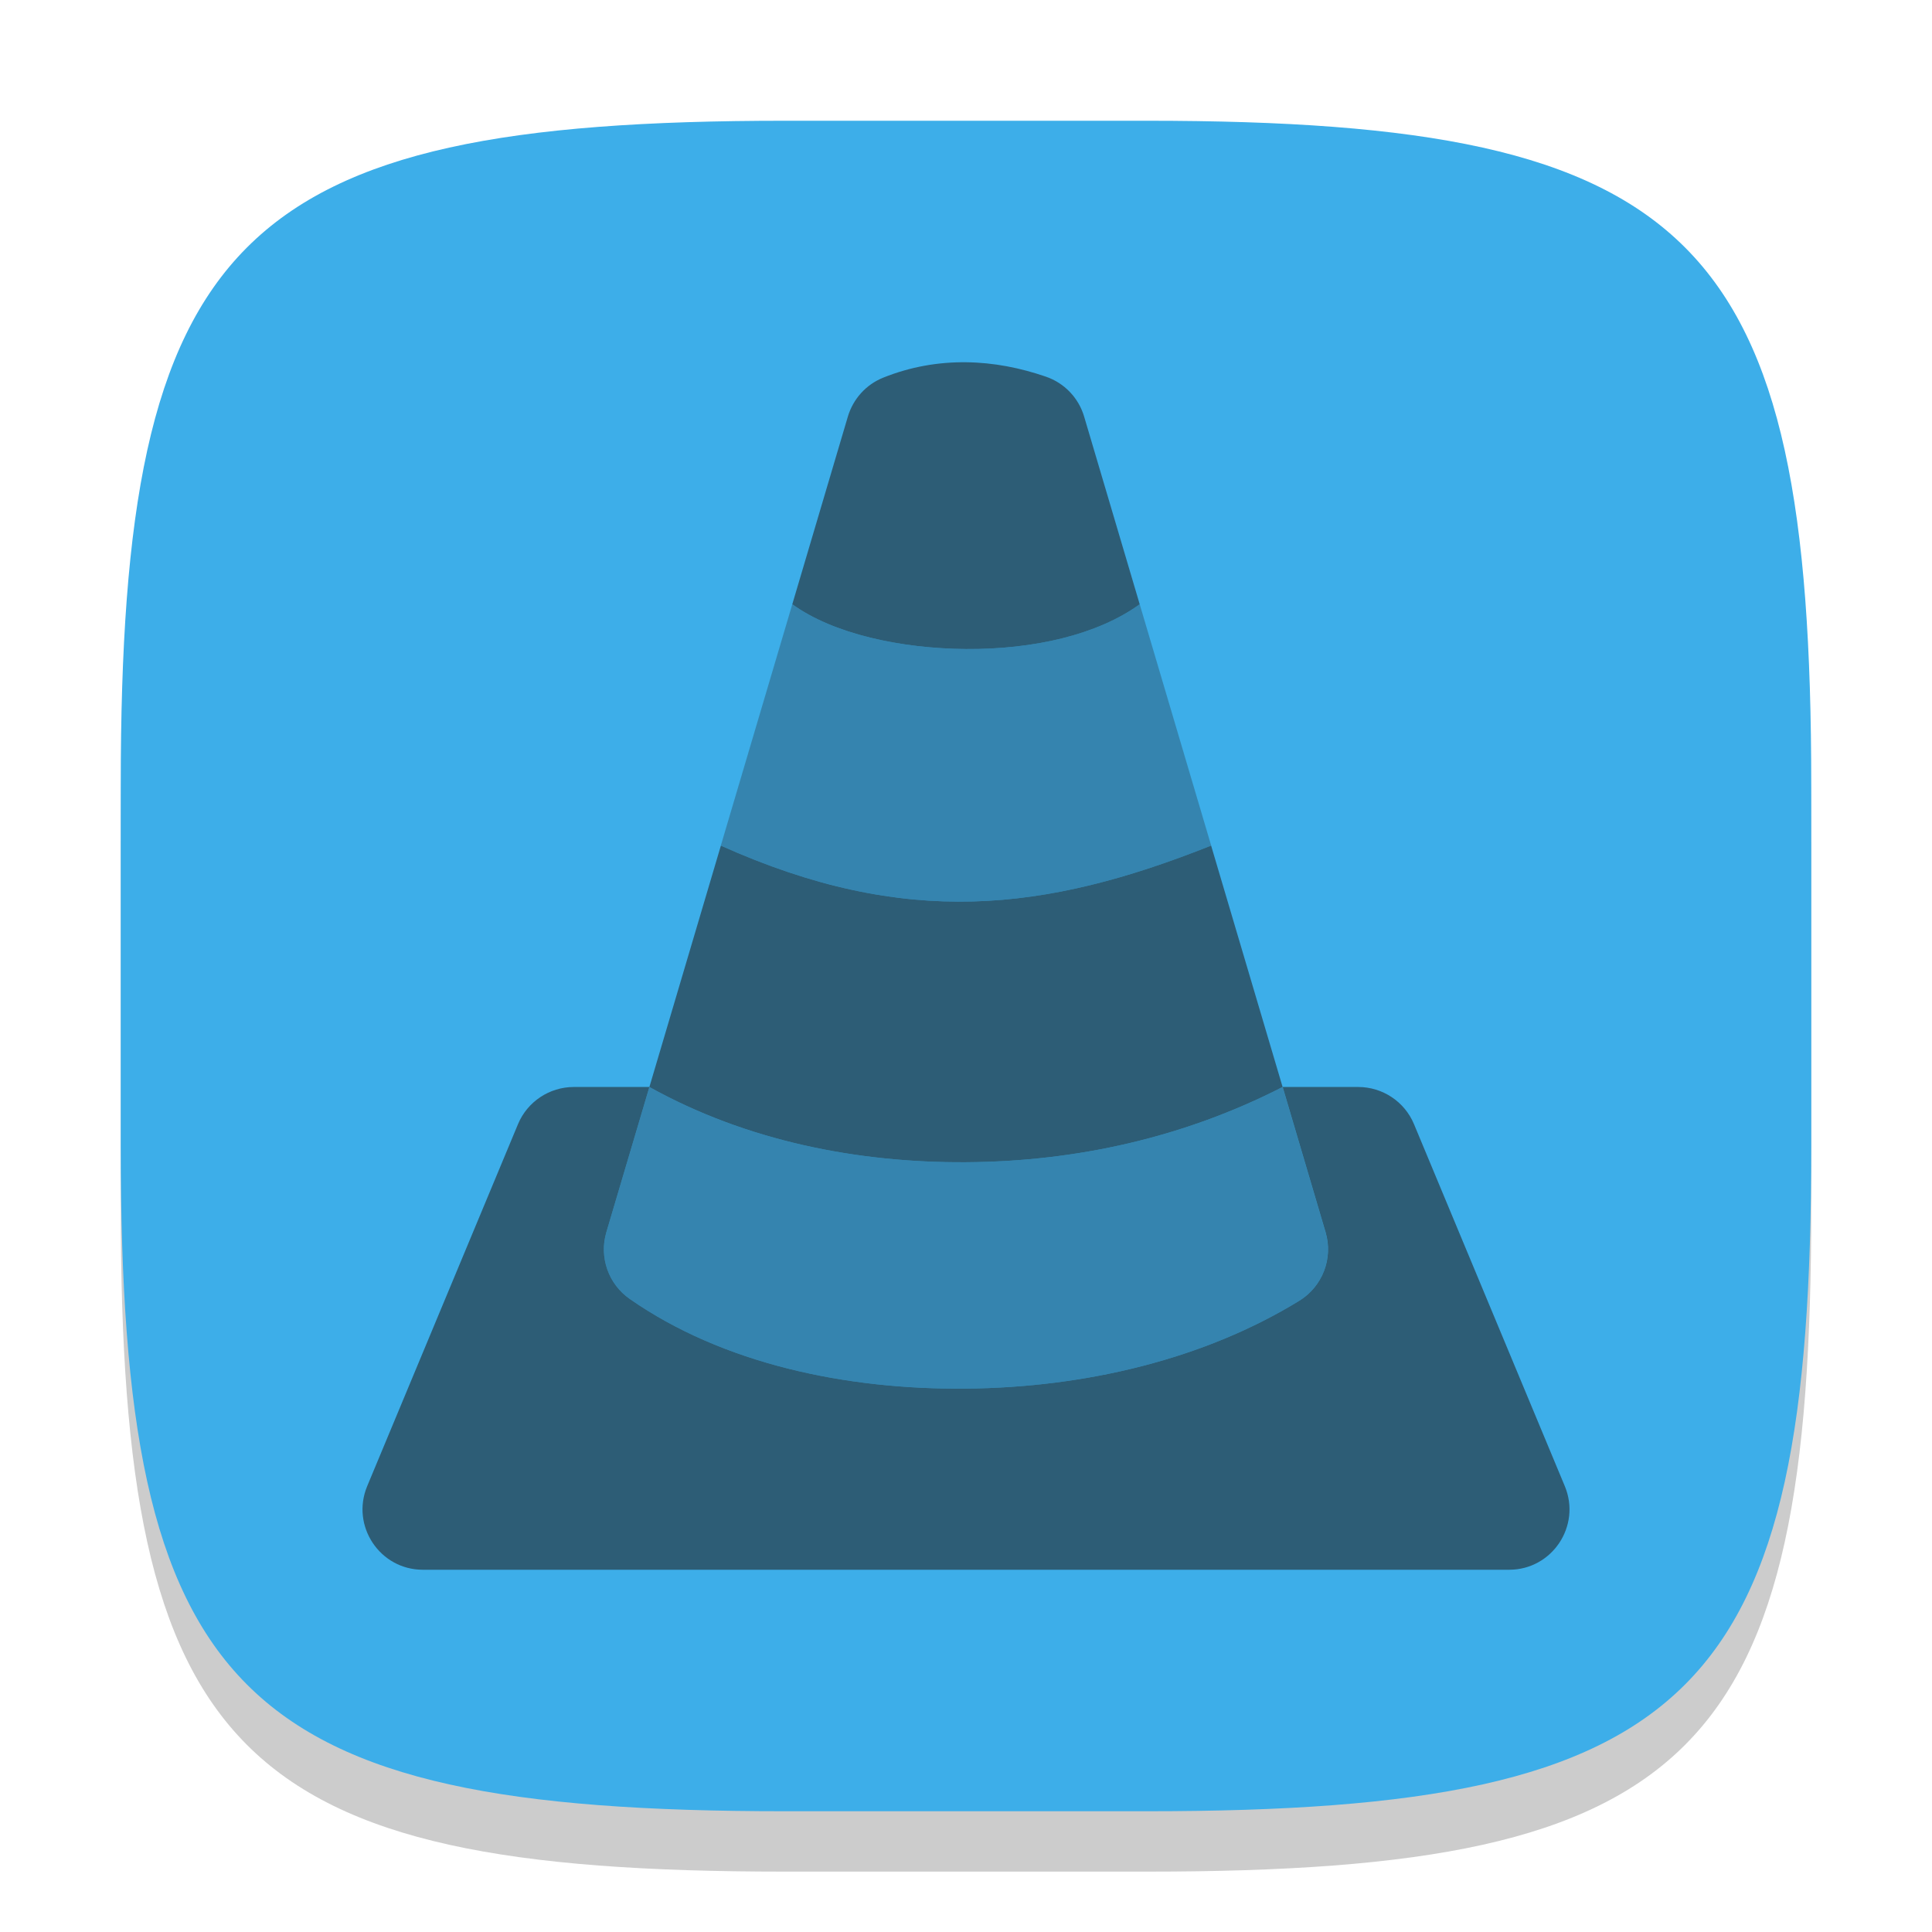 <?xml version="1.0" encoding="UTF-8" standalone="no"?>
<!-- Created with Inkscape (http://www.inkscape.org/) -->

<svg
   width="32"
   height="32"
   viewBox="0 0 32 32"
   version="1.1"
   id="svg5"
   inkscape:version="1.2.2 (1:1.2.2+202305151914+b0a8486541)"
   sodipodi:docname="vlc.svg"
   xmlns:inkscape="http://www.inkscape.org/namespaces/inkscape"
   xmlns:sodipodi="http://sodipodi.sourceforge.net/DTD/sodipodi-0.dtd"
   xmlns="http://www.w3.org/2000/svg"
   xmlns:svg="http://www.w3.org/2000/svg">
  <sodipodi:namedview
     id="namedview7"
     pagecolor="#ffffff"
     bordercolor="#000000"
     borderopacity="0.25"
     inkscape:showpageshadow="2"
     inkscape:pageopacity="0.0"
     inkscape:pagecheckerboard="0"
     inkscape:deskcolor="#d1d1d1"
     inkscape:document-units="px"
     showgrid="false"
     inkscape:zoom="25.1875"
     inkscape:cx="14.39206"
     inkscape:cy="16"
     inkscape:window-width="1920"
     inkscape:window-height="1008"
     inkscape:window-x="0"
     inkscape:window-y="0"
     inkscape:window-maximized="1"
     inkscape:current-layer="svg5" />
  <defs
     id="defs2">
    <style
       id="current-color-scheme"
       type="text/css">
         .ColorScheme-Text { color:#232629; }
         .ColorScheme-Highlight { color:#3daee9; }
     </style>
  </defs>
  <path
     d="M 13,3 C 3.899,3 2,4.94 2,14 v 6 c 0,9.06 1.899,11 11,11 h 6 c 9.101,0 11,-1.94 11,-11 V 14 C 30,4.94 28.101,3 19,3"
     style="opacity:0.2;fill:#000000;stroke-width:1;stroke-linecap:round;stroke-linejoin:round"
     id="path563" />
  <path
     id="path530"
     style="fill:currentColor;fill-opacity:1;stroke-width:1;stroke-linecap:round;stroke-linejoin:round"
     d="M 13,2 C 3.899,2 2,3.94 2,13 v 6 c 0,9.06 1.899,11 11,11 h 6 c 9.101,0 11,-1.94 11,-11 V 13 C 30,3.94 28.101,2 19,2 Z"
     class="ColorScheme-Highlight" />
  <g
     id="g1686"
     style="opacity:0.6;fill:currentColor"
     class="ColorScheme-Text">
    <path
       id="path953"
       style="opacity:0.5;stroke-linecap:round;stroke-linejoin:round"
       d="M 13.123 10.008 L 11.939 14.006 C 15 15.38 17.312 15.099 20.061 14.006 L 18.877 10.008 C 18.177 10.515 17.111 10.758 16 10.75 C 14.924 10.742 13.801 10.5 13.123 10.008 z M 10.756 18.004 L 10.043 20.41 C 9.921 20.823 10.077 21.268 10.43 21.514 C 11.97 22.588 14.009 23.019 16 23 C 17.991 22.981 19.951 22.508 21.52 21.545 C 21.905 21.308 22.083 20.843 21.955 20.41 L 21.244 18.004 C 19.614 18.839 17.829 19.239 16 19.25 C 14.204 19.261 12.365 18.899 10.756 18.004 z " />
    <path
       d="m 16.002,6 c -0.454,-0.005 -0.918,0.072 -1.375,0.256 -0.283,0.114 -0.497,0.352 -0.584,0.645 l -0.92,3.107 c 0.678,0.492 1.8,0.734 2.877,0.742 1.111,0.008 2.177,-0.234 2.877,-0.742 L 17.957,6.901 C 17.866,6.591 17.63,6.344 17.324,6.239 16.901,6.093 16.456,6.005 16.002,6 Z m -4.062,8.006 -1.184,3.998 c 1.609,0.895 3.448,1.257 5.244,1.246 1.829,-0.011 3.614,-0.411 5.244,-1.246 l -1.184,-3.998 c -2.749,1.093 -5.06,1.374 -8.121,0 z m 9.305,3.998 0.711,2.406 c 0.128,0.433 -0.051,0.898 -0.436,1.135 -1.569,0.963 -3.528,1.436 -5.52,1.455 -1.991,0.019 -4.03,-0.412 -5.57,-1.486 -0.353,-0.246 -0.509,-0.691 -0.387,-1.104 l 0.713,-2.406 H 9.504 c -0.403,9.5e-5 -0.769,0.243 -0.924,0.615 l -2.498,5.996 c -0.274,0.658 0.209,1.385 0.922,1.385 H 24.996 c 0.713,-2.25e-4 1.196,-0.726 0.922,-1.385 l -2.498,-5.996 c -0.155,-0.372 -0.52,-0.615 -0.924,-0.615 z"
       id="path3767"
       sodipodi:nodetypes="ccccsccccccscccccccccccccsccccc" />
  </g>
</svg>
